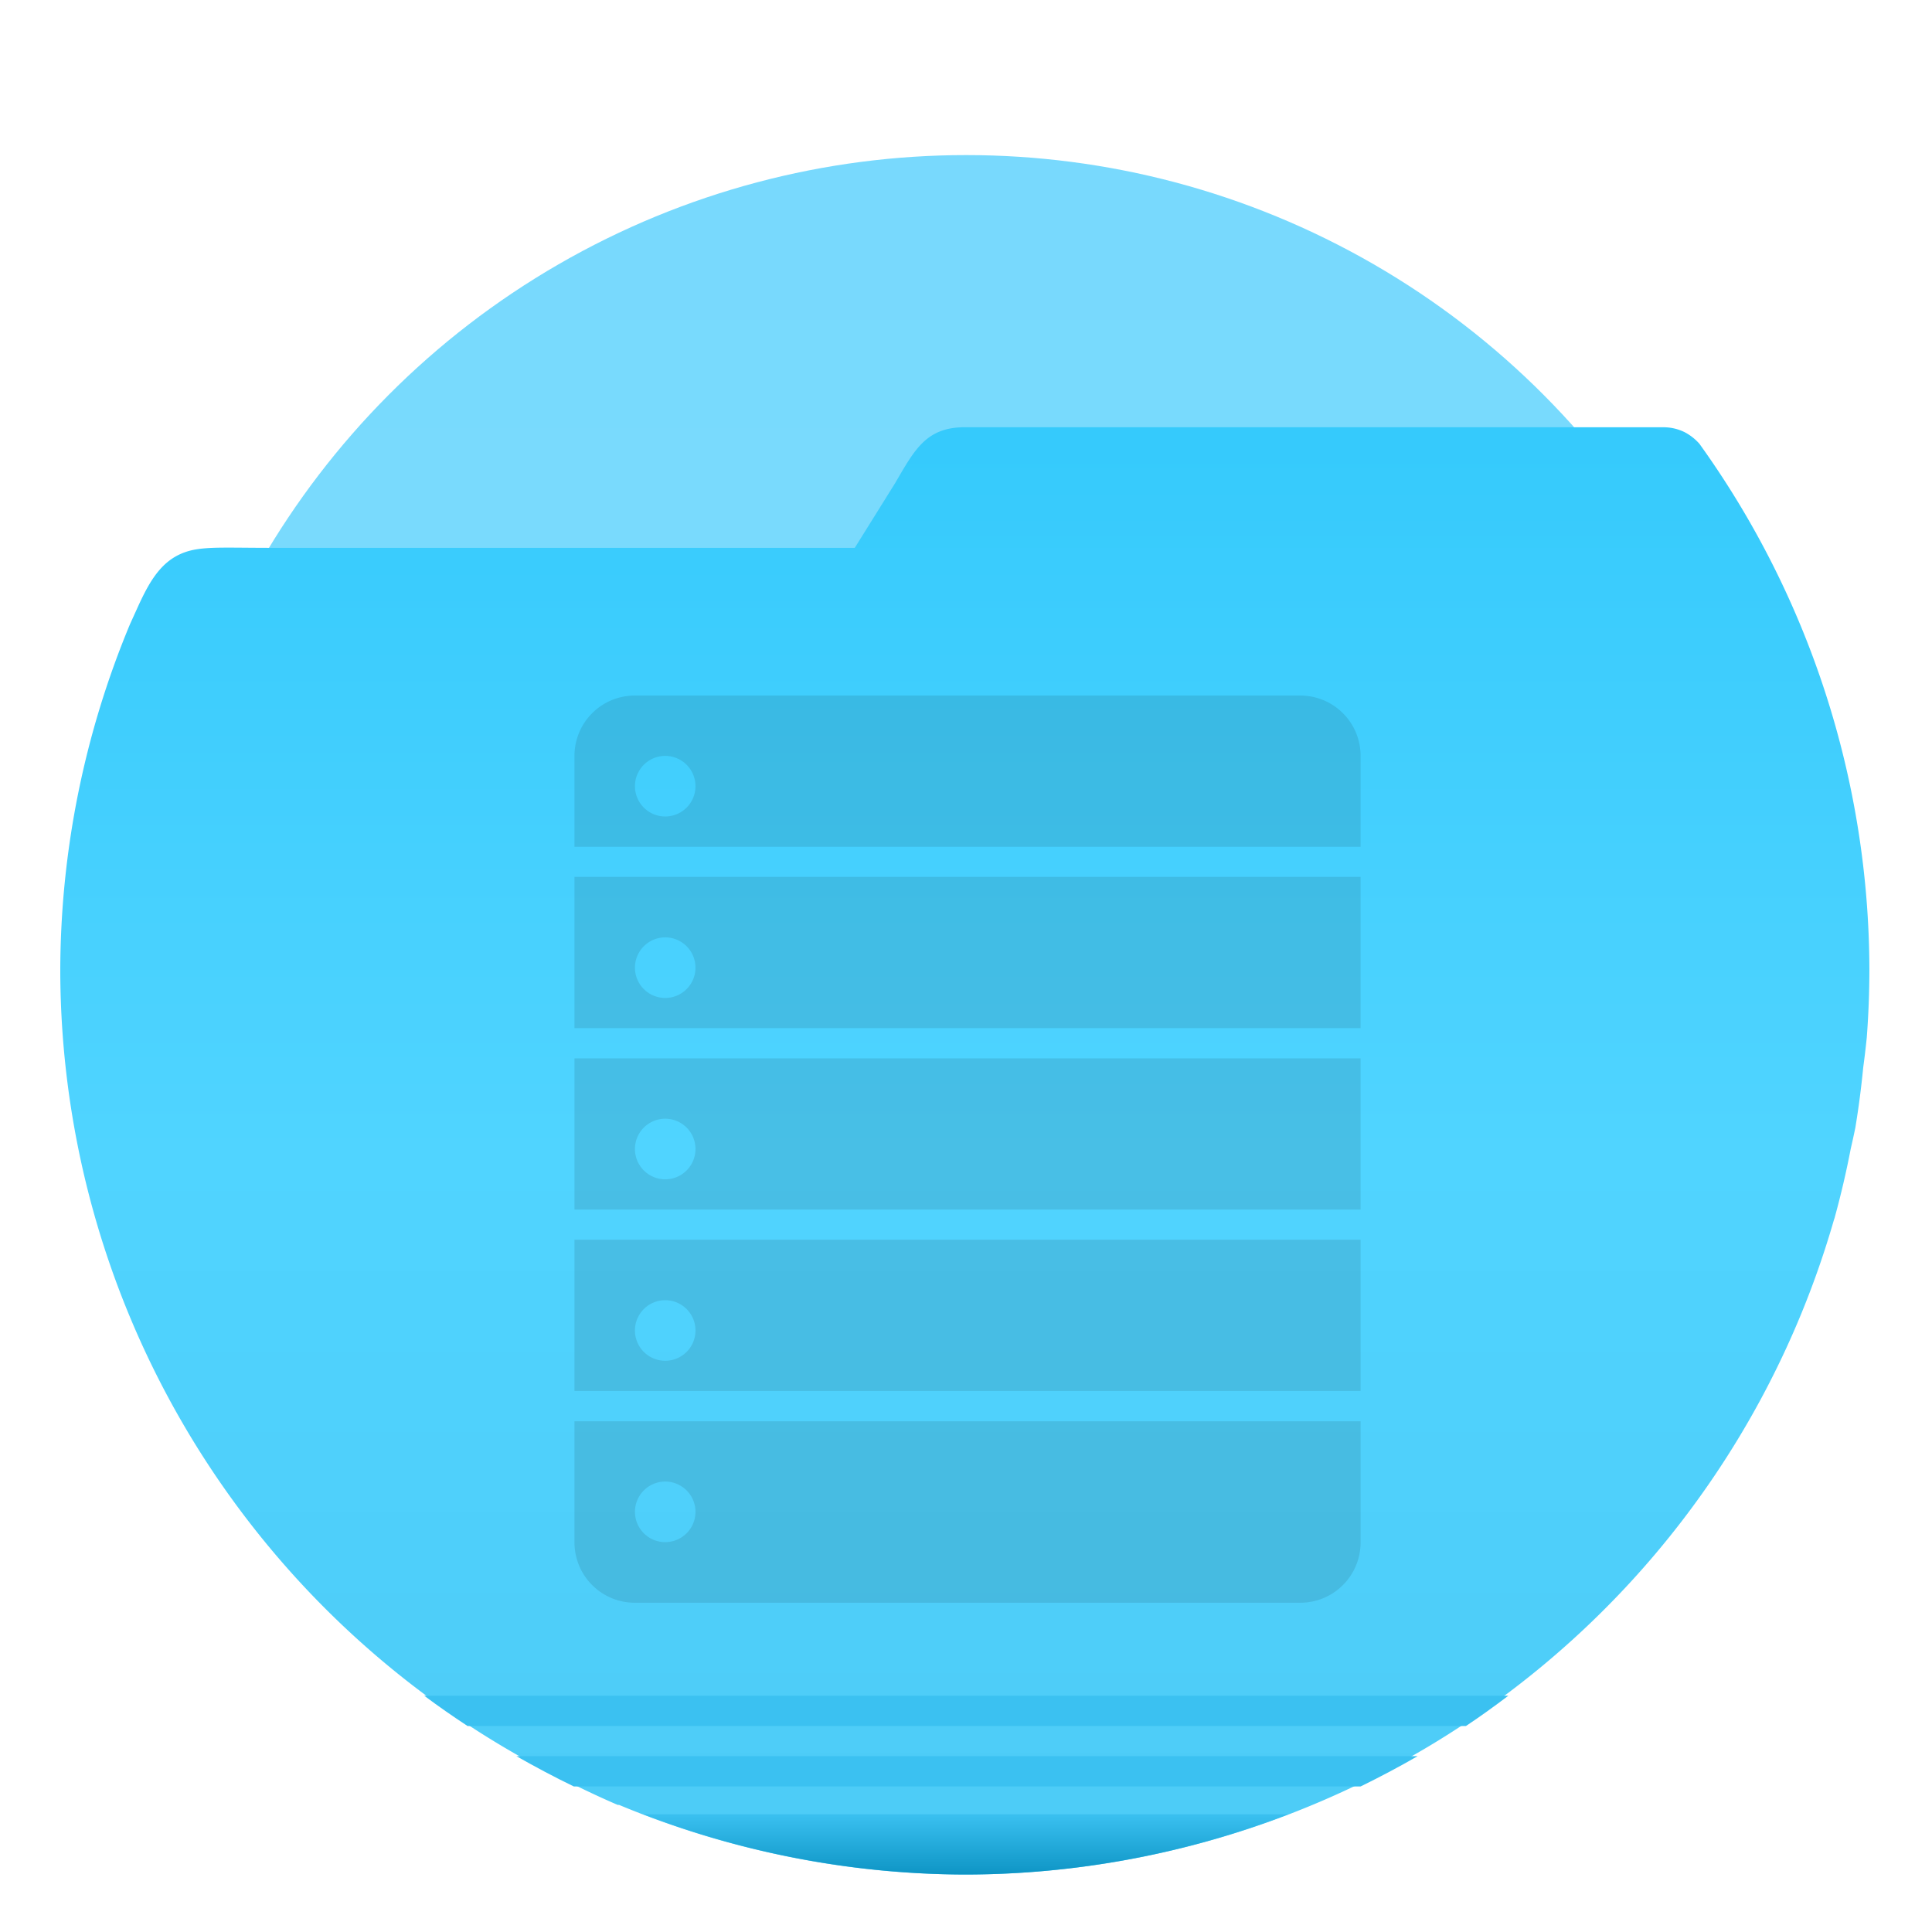<svg width="64" height="64" viewBox="0 0 16.933 16.933" xmlns="http://www.w3.org/2000/svg"><defs><linearGradient id="b" x1="8.466" x2="8.466" y1="284.41" y2="295.41" gradientTransform="translate(-4.921 -1226.3) scale(4.361)" gradientUnits="userSpaceOnUse"><stop stop-color="#35cafc" offset="0"/><stop stop-color="#50d4ff" offset=".5"/><stop stop-color="#4dcbf6" offset="1"/></linearGradient><linearGradient id="a" x1="8.467" x2="8.467" y1="282.18" y2="294.88" gradientTransform="translate(.21 7.221) scale(.975)" gradientUnits="userSpaceOnUse"><stop stop-color="#78d9fd" offset="0"/><stop stop-color="#7bdeff" offset="1"/></linearGradient><linearGradient id="c" x1="8.466" x2="8.466" y1="294.95" y2="295.41" gradientTransform="translate(-4.921 -1226.3) scale(4.361)" gradientUnits="userSpaceOnUse"><stop stop-color="#3bc1f1" offset="0"/><stop stop-color="#0e95c5" offset="1"/></linearGradient></defs><g transform="translate(-1.302 -324.46) scale(1.154)" style="paint-order:stroke markers fill"><circle cx="8.466" cy="288.53" r="6.191" fill="url(#a)"/><g stroke-width="3.276"><path transform="translate(1.128 281.2) scale(.229)" d="M32 14c-1.278 0-1.661.738-2.307 1.846L28.35 18H9c-1.291 0-1.959-.036-2.489.05-1.059.174-1.507.958-1.957 1.95l-.242.533A30.002 30.002 0 0 0 2 31.996a30.003 30.003 0 0 0 17.086 27.047c.461.227.928.444 1.4.647h.045A29.998 29.998 0 0 0 32.001 62a30.005 30.005 0 0 0 28.822-21.708l.027-.079v-.005c.207-.752.384-1.51.531-2.276.054-.232.105-.466.153-.7.11-.662.196-1.327.261-1.995.045-.33.084-.662.118-.994.057-.748.086-1.497.087-2.246a29.983 29.983 0 0 0-5.636-17.447 1.72 1.72 0 0 0-.485-.383 1.58 1.58 0 0 0-.726-.166z" fill="url(#b)"/><path transform="translate(1.128 281.2) scale(.229)" d="M21.332 60A29.994 29.994 0 0 0 32 62a29.936 29.936 0 0 0 10.736-2H21.332z" fill="url(#c)"/><path d="M4.35 294.04c.107.08.217.156.329.23h7.583c.11-.073.216-.15.322-.23H4.35zm.702.46c.141.08.285.157.434.229h5.976c.147-.072.291-.148.433-.23H5.05z" fill="#3bc1f1"/></g></g><path transform="scale(.265)" d="M21 23.004c-1.108 0-2 .892-2 2v3.002h26v-3.002c0-1.108-.892-2-2-2H21zM22.002 25a1.002 1.002 0 0 1 1 1.002 1.002 1.002 0 0 1-1 1.002A1.002 1.002 0 0 1 21 26.002 1.002 1.002 0 0 1 22.002 25zM19 29.002v5.002h26v-5.002H19zm3.002 2a1.002 1.002 0 0 1 1 1.002 1.002 1.002 0 0 1-1 1.002A1.002 1.002 0 0 1 21 32.004a1.002 1.002 0 0 1 1.002-1.002zM19 35.004v5.002h26v-5.002H19zM22.002 37a1.002 1.002 0 0 1 1 1.002 1.002 1.002 0 0 1-1 1.002A1.002 1.002 0 0 1 21 38.002 1.002 1.002 0 0 1 22.002 37zM19 41.002v5.002h26v-5.002H19zm3.002 2a1.002 1.002 0 0 1 1 1.002 1.002 1.002 0 0 1-1 1.002A1.002 1.002 0 0 1 21 44.004a1.002 1.002 0 0 1 1.002-1.002zM19 47.006v4.002c0 1.108.892 2 2 2h22c1.108 0 2-.892 2-2v-4.002H19zM22.002 49a1.002 1.002 0 0 1 1 1.002 1.002 1.002 0 0 1-1 1.002A1.002 1.002 0 0 1 21 50.002 1.002 1.002 0 0 1 22.002 49z" opacity=".1" style="paint-order:markers stroke fill"/></svg>